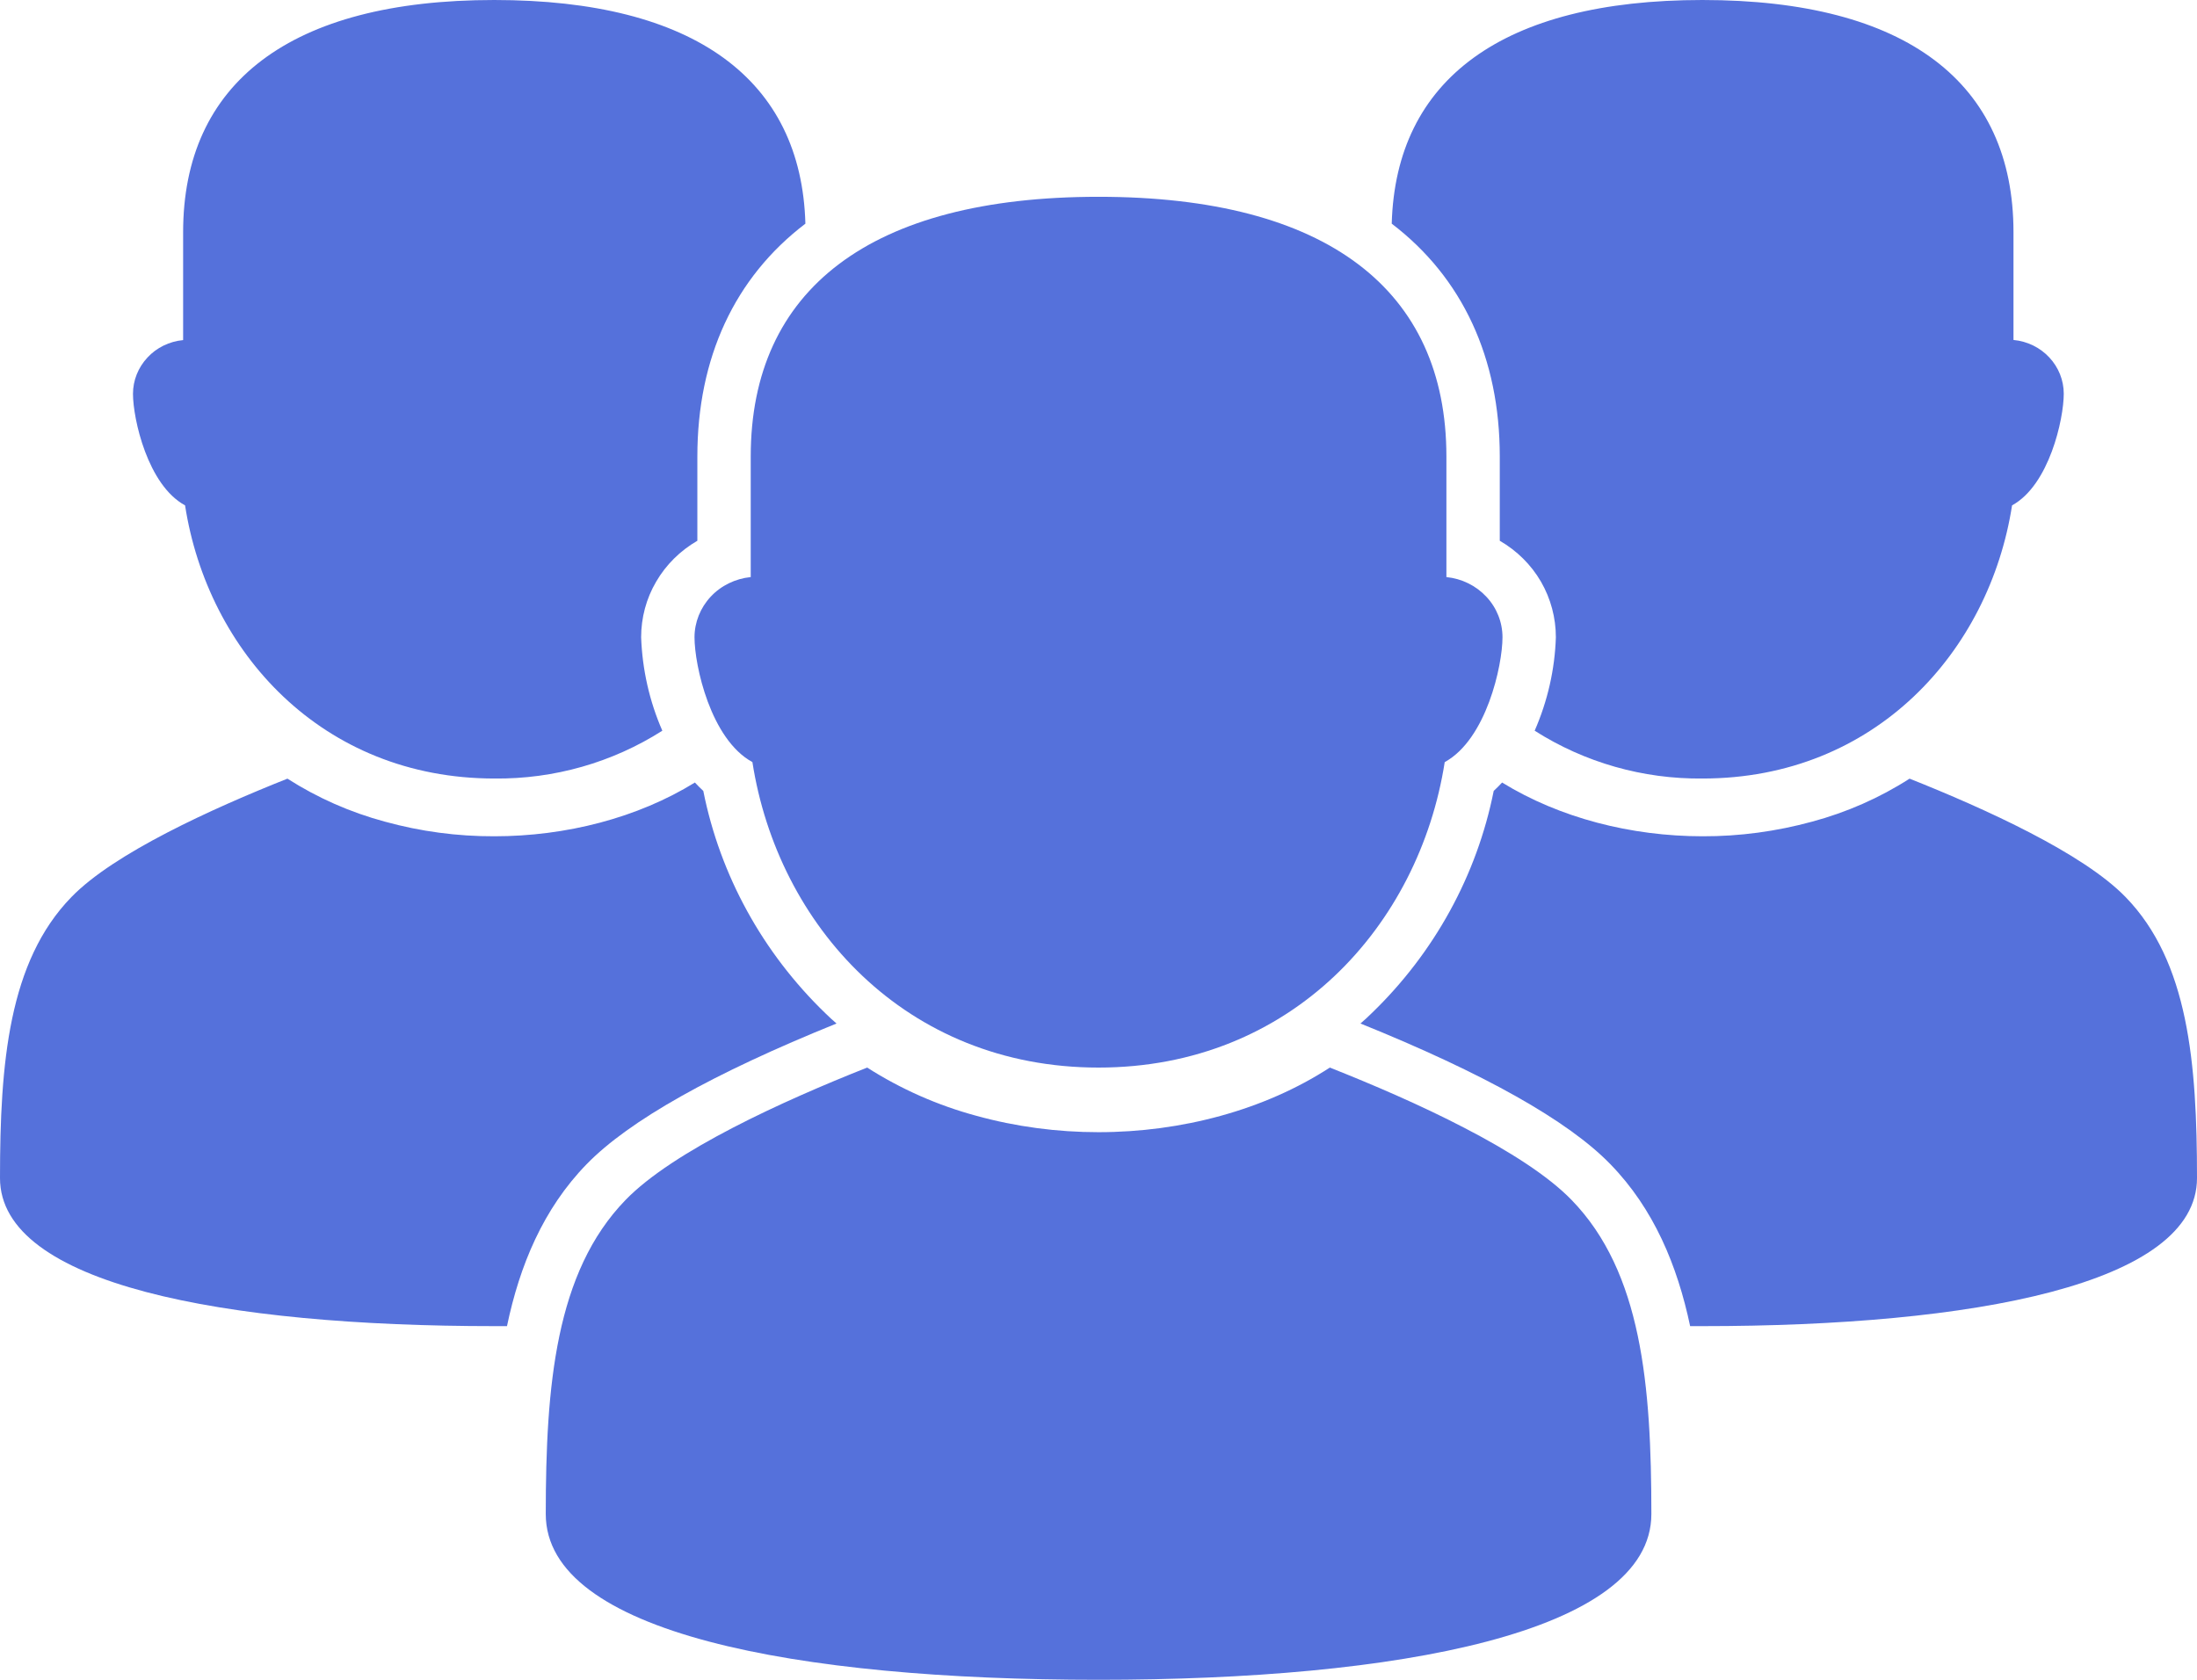 <svg width="17" height="13" viewBox="0 0 17 13" fill="none" xmlns="http://www.w3.org/2000/svg">
<g clip-path="url(#clip0_2_896)">
<path d="M12.778 11.717C12.778 12.638 10.81 13 8.5 13C6.163 13 4.223 12.638 4.223 11.717C4.223 10.721 4.299 9.845 4.84 9.287C5.208 8.907 6.058 8.52 6.71 8.262C6.97 8.428 7.254 8.554 7.554 8.635C7.862 8.72 8.18 8.762 8.5 8.762C9.142 8.762 9.784 8.591 10.29 8.262C10.616 8.391 10.992 8.552 11.332 8.729C11.672 8.905 11.978 9.098 12.161 9.287C12.703 9.845 12.778 10.721 12.778 11.717Z" fill="#5571DB"/>
<path d="M11.626 4.932C11.626 5.15 11.501 5.722 11.179 5.898C10.981 7.163 9.994 8.262 8.5 8.262C7.006 8.262 6.019 7.161 5.822 5.898C5.499 5.722 5.374 5.15 5.374 4.932C5.374 4.816 5.419 4.704 5.499 4.618C5.579 4.532 5.69 4.478 5.809 4.466V3.533C5.809 2.241 6.734 1.523 8.5 1.523C10.267 1.523 11.192 2.243 11.192 3.533V4.466C11.311 4.478 11.421 4.532 11.501 4.618C11.582 4.704 11.626 4.816 11.626 4.932Z" fill="#5571DB"/>
<path d="M6.473 7.921C5.518 8.307 4.868 8.672 4.539 9.01C4.203 9.355 4.021 9.794 3.923 10.263H3.826C1.735 10.263 0 9.94 0 9.117C0 8.226 0.067 7.442 0.552 6.943C0.881 6.603 1.641 6.258 2.224 6.026C2.457 6.175 2.711 6.287 2.979 6.359C3.255 6.435 3.539 6.473 3.825 6.472C4.379 6.472 4.933 6.33 5.377 6.056C5.397 6.078 5.42 6.1 5.442 6.121C5.572 6.774 5.902 7.374 6.388 7.843C6.415 7.87 6.444 7.896 6.473 7.921Z" fill="#5571DB"/>
<path d="M6.232 1.731C5.684 2.148 5.396 2.77 5.396 3.533V4.185C5.263 4.262 5.153 4.371 5.077 4.502C5 4.633 4.961 4.782 4.961 4.932C4.97 5.181 5.025 5.426 5.125 5.655C4.739 5.901 4.287 6.03 3.826 6.025C2.49 6.025 1.607 5.042 1.432 3.911C1.143 3.755 1.029 3.242 1.029 3.048C1.029 2.944 1.069 2.844 1.141 2.767C1.212 2.69 1.311 2.642 1.417 2.632V1.797C1.417 0.642 2.245 0 3.824 0C5.375 0 6.201 0.616 6.232 1.731Z" fill="#5571DB"/>
<path d="M10.527 7.921C11.482 8.307 12.133 8.672 12.461 9.01C12.797 9.355 12.979 9.794 13.078 10.263H13.175C15.265 10.263 17 9.94 17 9.117C17 8.226 16.933 7.442 16.448 6.943C16.119 6.603 15.359 6.258 14.776 6.026C14.544 6.175 14.289 6.287 14.021 6.359C13.746 6.434 13.461 6.473 13.175 6.472C12.621 6.472 12.068 6.33 11.623 6.056C11.602 6.078 11.581 6.1 11.558 6.121C11.428 6.773 11.099 7.373 10.614 7.841C10.585 7.87 10.556 7.896 10.527 7.921Z" fill="#5571DB"/>
<path d="M10.769 1.731C11.316 2.148 11.605 2.77 11.605 3.533V4.185C11.738 4.262 11.848 4.371 11.924 4.502C12 4.634 12.039 4.782 12.039 4.932C12.031 5.181 11.975 5.426 11.875 5.655C12.261 5.901 12.713 6.03 13.174 6.025C14.51 6.025 15.393 5.042 15.569 3.911C15.857 3.754 15.969 3.242 15.969 3.047C15.969 2.943 15.929 2.843 15.857 2.766C15.785 2.689 15.687 2.641 15.58 2.631V1.797C15.58 0.642 14.753 0 13.173 0C11.625 0 10.8 0.616 10.769 1.731Z" fill="#5571DB"/>
</g>
<defs>
<clipPath id="clip0_2_896">
<rect width="17" height="13" fill="white"/>
</clipPath>
</defs>
</svg>
